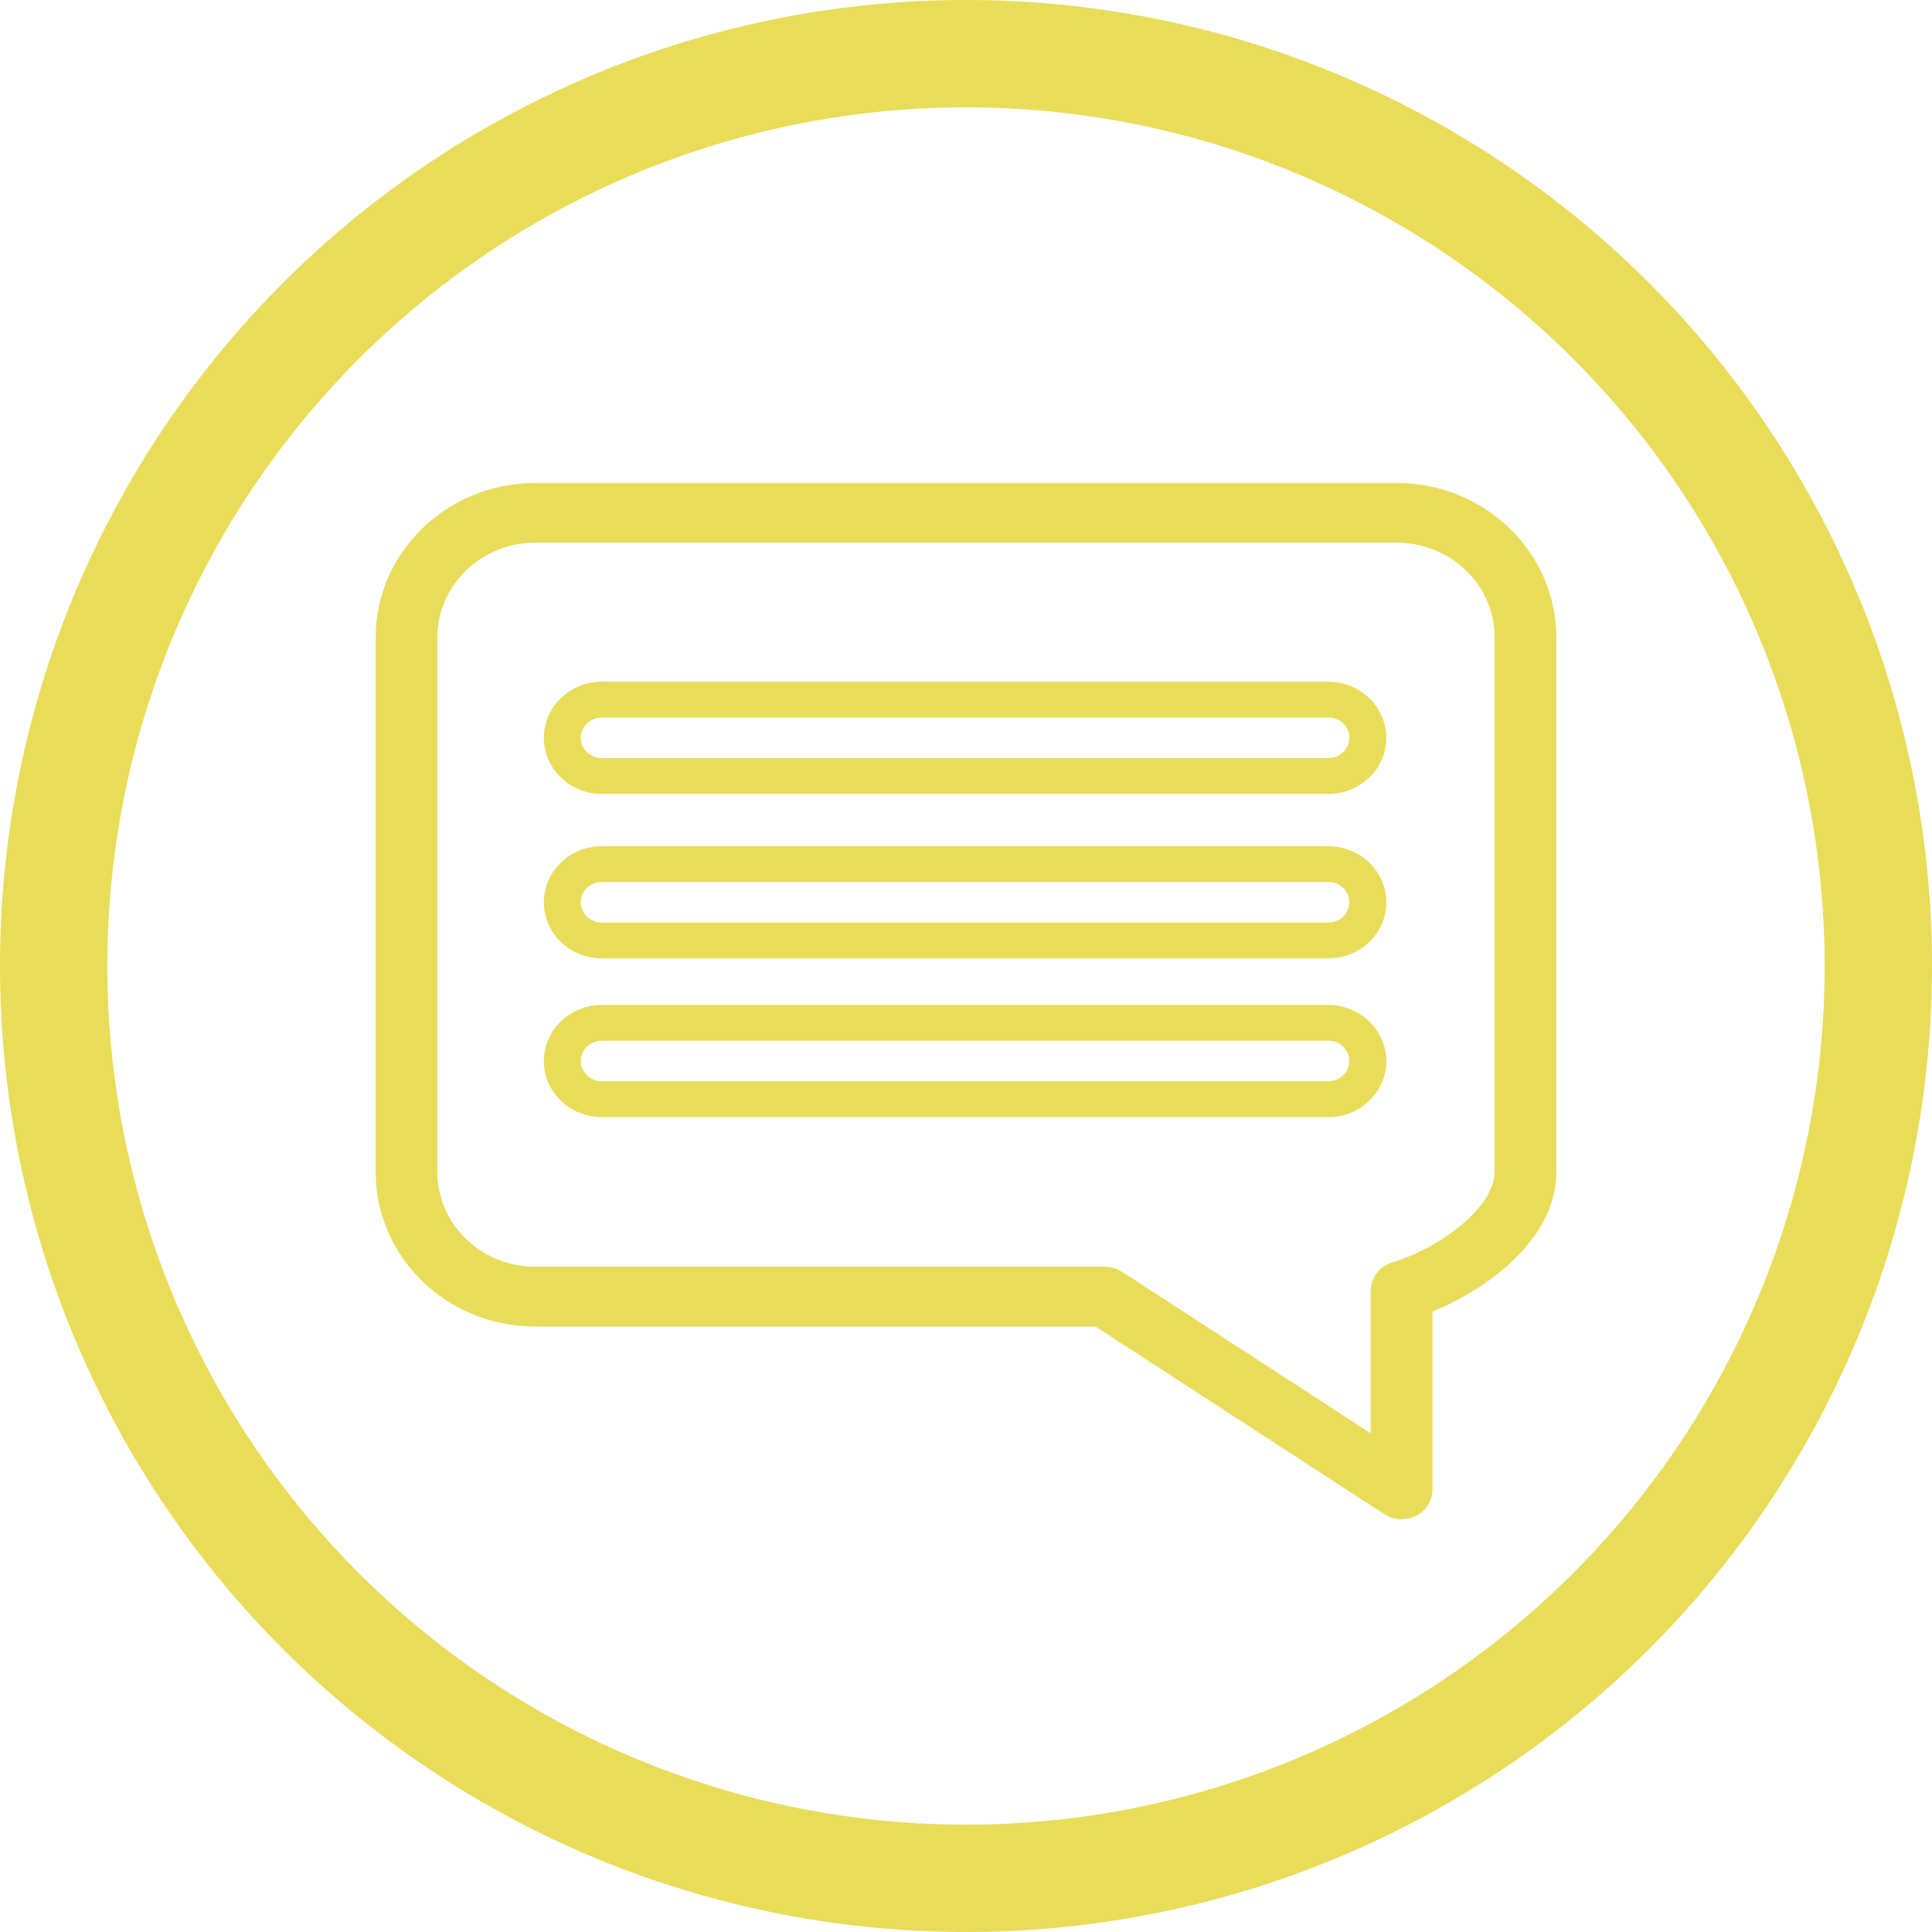 <svg width="36" height="36" viewBox="0 0 36 36" fill="none" xmlns="http://www.w3.org/2000/svg">
<path d="M26.026 9H9.974C8.333 9 7 10.291 7 11.879V21.84C7 23.428 8.333 24.719 9.974 24.719H20.415L25.796 28.215C25.892 28.278 26.005 28.31 26.115 28.31C26.209 28.31 26.3 28.29 26.386 28.245C26.573 28.148 26.691 27.96 26.691 27.756V24.44C27.736 24.01 29 23.082 29 21.837V11.879C29 10.291 27.664 9 26.026 9ZM27.851 21.837C27.851 22.49 26.846 23.249 25.945 23.523C25.705 23.595 25.542 23.811 25.542 24.052V26.708L20.909 23.699C20.813 23.637 20.703 23.604 20.59 23.604H9.974C8.966 23.604 8.149 22.812 8.149 21.837V11.879C8.149 10.904 8.969 10.112 9.974 10.112H26.026C27.034 10.112 27.851 10.904 27.851 11.879V21.837Z" fill="#E8DC59"/>
<path d="M24.751 12.703H11.213C10.619 12.703 10.134 13.172 10.134 13.748C10.134 14.324 10.619 14.793 11.213 14.793H24.753C25.348 14.793 25.832 14.324 25.832 13.748C25.83 13.172 25.345 12.703 24.751 12.703ZM24.751 14.127H11.213C10.998 14.127 10.822 13.957 10.822 13.748C10.822 13.539 10.998 13.37 11.213 13.37H24.753C24.969 13.37 25.144 13.539 25.144 13.748C25.142 13.957 24.966 14.127 24.751 14.127Z" fill="#E8DC59"/>
<path d="M24.751 15.768H11.213C10.619 15.768 10.134 16.237 10.134 16.813C10.134 17.389 10.619 17.858 11.213 17.858H24.753C25.348 17.858 25.832 17.389 25.832 16.813C25.83 16.237 25.345 15.768 24.751 15.768ZM24.751 17.191H11.213C10.998 17.191 10.822 17.022 10.822 16.813C10.822 16.604 10.998 16.434 11.213 16.434H24.753C24.969 16.434 25.144 16.604 25.144 16.813C25.142 17.022 24.966 17.191 24.751 17.191Z" fill="#E8DC59"/>
<path d="M24.751 18.726H11.213C10.619 18.726 10.134 19.195 10.134 19.771C10.134 20.347 10.619 20.816 11.213 20.816H24.753C25.348 20.816 25.832 20.347 25.832 19.771C25.83 19.195 25.345 18.726 24.751 18.726ZM24.751 20.149H11.213C10.998 20.149 10.822 19.98 10.822 19.771C10.822 19.562 10.998 19.392 11.213 19.392H24.753C24.969 19.392 25.144 19.562 25.144 19.771C25.142 19.98 24.966 20.149 24.751 20.149Z" fill="#E8DC59"/>
<circle cx="18" cy="18" r="17" stroke="#E8DC59" stroke-width="2"/>
</svg>
